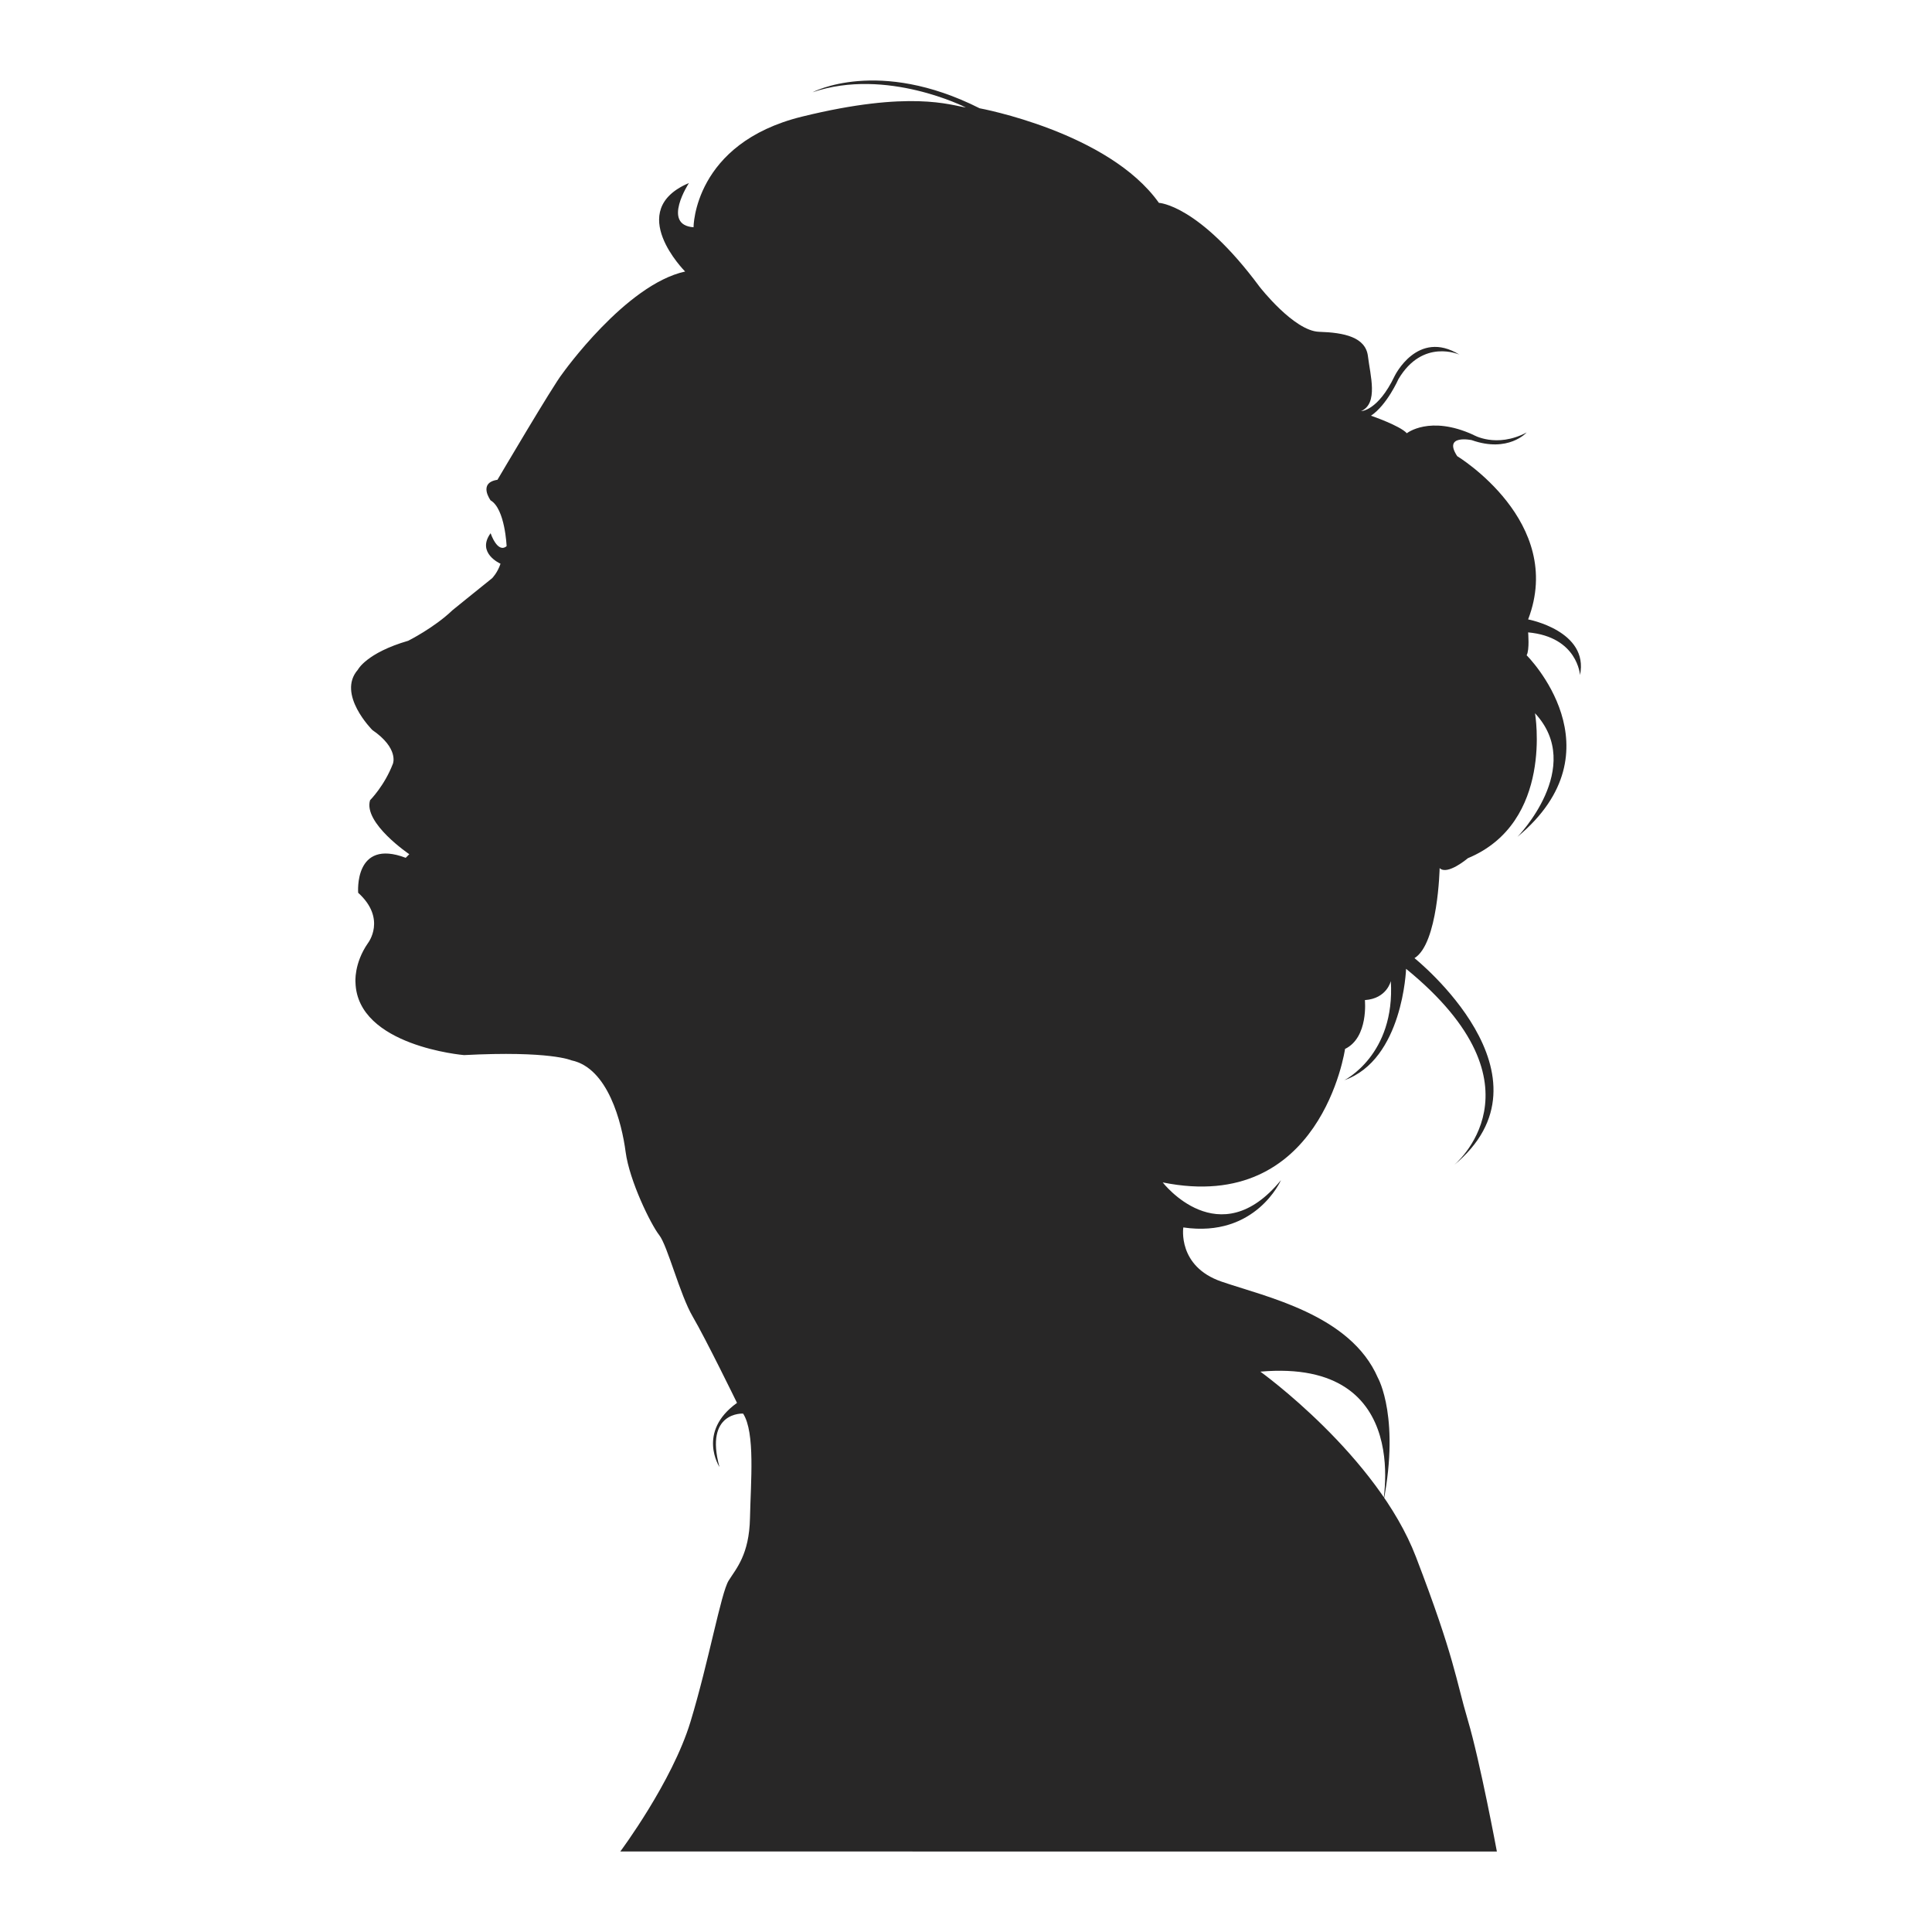 <?xml version="1.0" encoding="utf-8"?>
<!-- Designed by Vexels.com - 2017 All Rights Reserved - https://vexels.com/terms-and-conditions/  -->

<svg version="1.1" id="Layer_1" xmlns="http://www.w3.org/2000/svg" xmlns:xlink="http://www.w3.org/1999/xlink" x="0px" y="0px"
	 width="1200px" height="1200px" viewBox="0 0 1200 1200" enable-background="new 0 0 1200 1200" xml:space="preserve">
<path fill="#282727" d="M288.199,655.338c0,0-66.288-5.563-67.403-45.113c0,0-1.115-11.7,7.798-24.52
	c0,0,11.694-15.039-6.127-31.182c0,0-2.782-33.986,29.526-21.728l2.22-2.235c0,0-28.627-19.325-24.362-33.533
	c0,0,9.002-9.007,14.219-22.743c0,0,3.791-9.481-12.794-20.855c0,0-22.28-22.264-9.013-37.43c0,0,5.217-10.428,31.288-18.011
	c0,0,16.101-8.05,27.47-18.956c0,0,15.17-12.311,24.646-19.898c0,0,3.318-3.313,5.217-8.997c0,0-15.165-6.641-6.158-18.952
	c0,0,4.259,12.789,9.939,8.046c0,0-0.936-23.216-9.939-28.438c0,0-8.061-10.895,4.259-12.789c0,0,34.59-58.757,40.28-65.862
	c0,0,39.322-55.45,76.284-63.496c0,0-37.904-37.903,2.366-54.966c0,0-17.053,26.061,2.85,27.476c0,0,0-52.117,67.282-68.696
	c67.287-16.58,92.402-7.12,101.882-5.689c0,0-49.287-25.115-95.24-9.471c0,0,40.748-21.807,103.775,9.954
	c0,0,80.071,14.687,111.353,58.742c0,0,24.636,0.956,62.538,52.132c0,0,21.329,27.476,36.961,27.959
	c15.645,0.473,28.906,3.313,30.331,15.16c1.42,11.847,6.626,29.373-4.27,34.117c0,0,10.428,0,20.85-21.807
	c0,0,14.219-29.374,40.285-13.268c0,0-22.748-10.416-37.908,15.165c0,0-7.115,16.117-17.064,22.748c0,0,18,6.158,22.27,10.891
	c0,0,14.219-11.375,41.221,0.956c0,0,14.224,8.535,33.181-1.419c0,0-11.375,12.794-34.117,4.733c0,0-18.015-3.792-9.007,9.954
	c0,0,67.287,40.742,44.06,101.404c0,0,37.913,7.099,32.224,34.59c0,0-1.415-23.695-32.224-26.534c0,0,0.957,10.896-0.936,14.214
	c0,0,59.226,58.757-5.689,112.777c0,0,42.162-43.125,10.895-76.768c0,0,11.842,67.76-41.7,90.041c0,0-12.794,10.895-17.537,6.147
	c0,0-0.936,46.921-15.628,55.923c0,0,91.928,73.445,24.168,128.896c0,0,60.645-48.819-29.385-122.265
	c0,0-1.898,56.387-38.375,69.192c0,0,31.75-15.645,28.895-61.608c0,0-2.367,10.91-16.101,11.846c0,0,2.361,23.222-12.326,30.332
	c0,0-14.692,102.812-113.246,82.92c0,0,35.064,45.491,73.444-1.42c0,0-15.633,36.01-60.651,29.374c0,0-3.786,24.162,23.689,33.638
	c27.485,9.481,80.086,20.393,97.139,59.715c0,0,14.693,25.582,2.366,82.448c0,0,22.275-94.773-75.338-86.233
	c0,0,72.504,52.116,96.661,115.144c24.163,63.016,24.647,75.816,32.224,101.404c7.583,25.577,18.011,81.505,18.011,81.505H385.274
	c0,0,32.224-43.119,43.598-80.57c11.368-37.43,18.956-80.065,23.689-87.659c4.737-7.583,12.789-16.112,13.267-38.849
	c0.473-22.737,3.318-53.068-4.265-64.921c0,0-24.173-1.419-14.693,33.16c0,0-14.213-21.791,10.901-39.796
	c0,0-19.425-39.796-27.48-53.542c-8.061-13.746-15.639-44.077-20.855-50.702c-5.206-6.642-18.479-33.654-20.85-51.654
	c-2.361-18-10.895-52.116-33.643-56.865C354.944,658.603,341.798,652.557,288.199,655.338z"/>
</svg>
